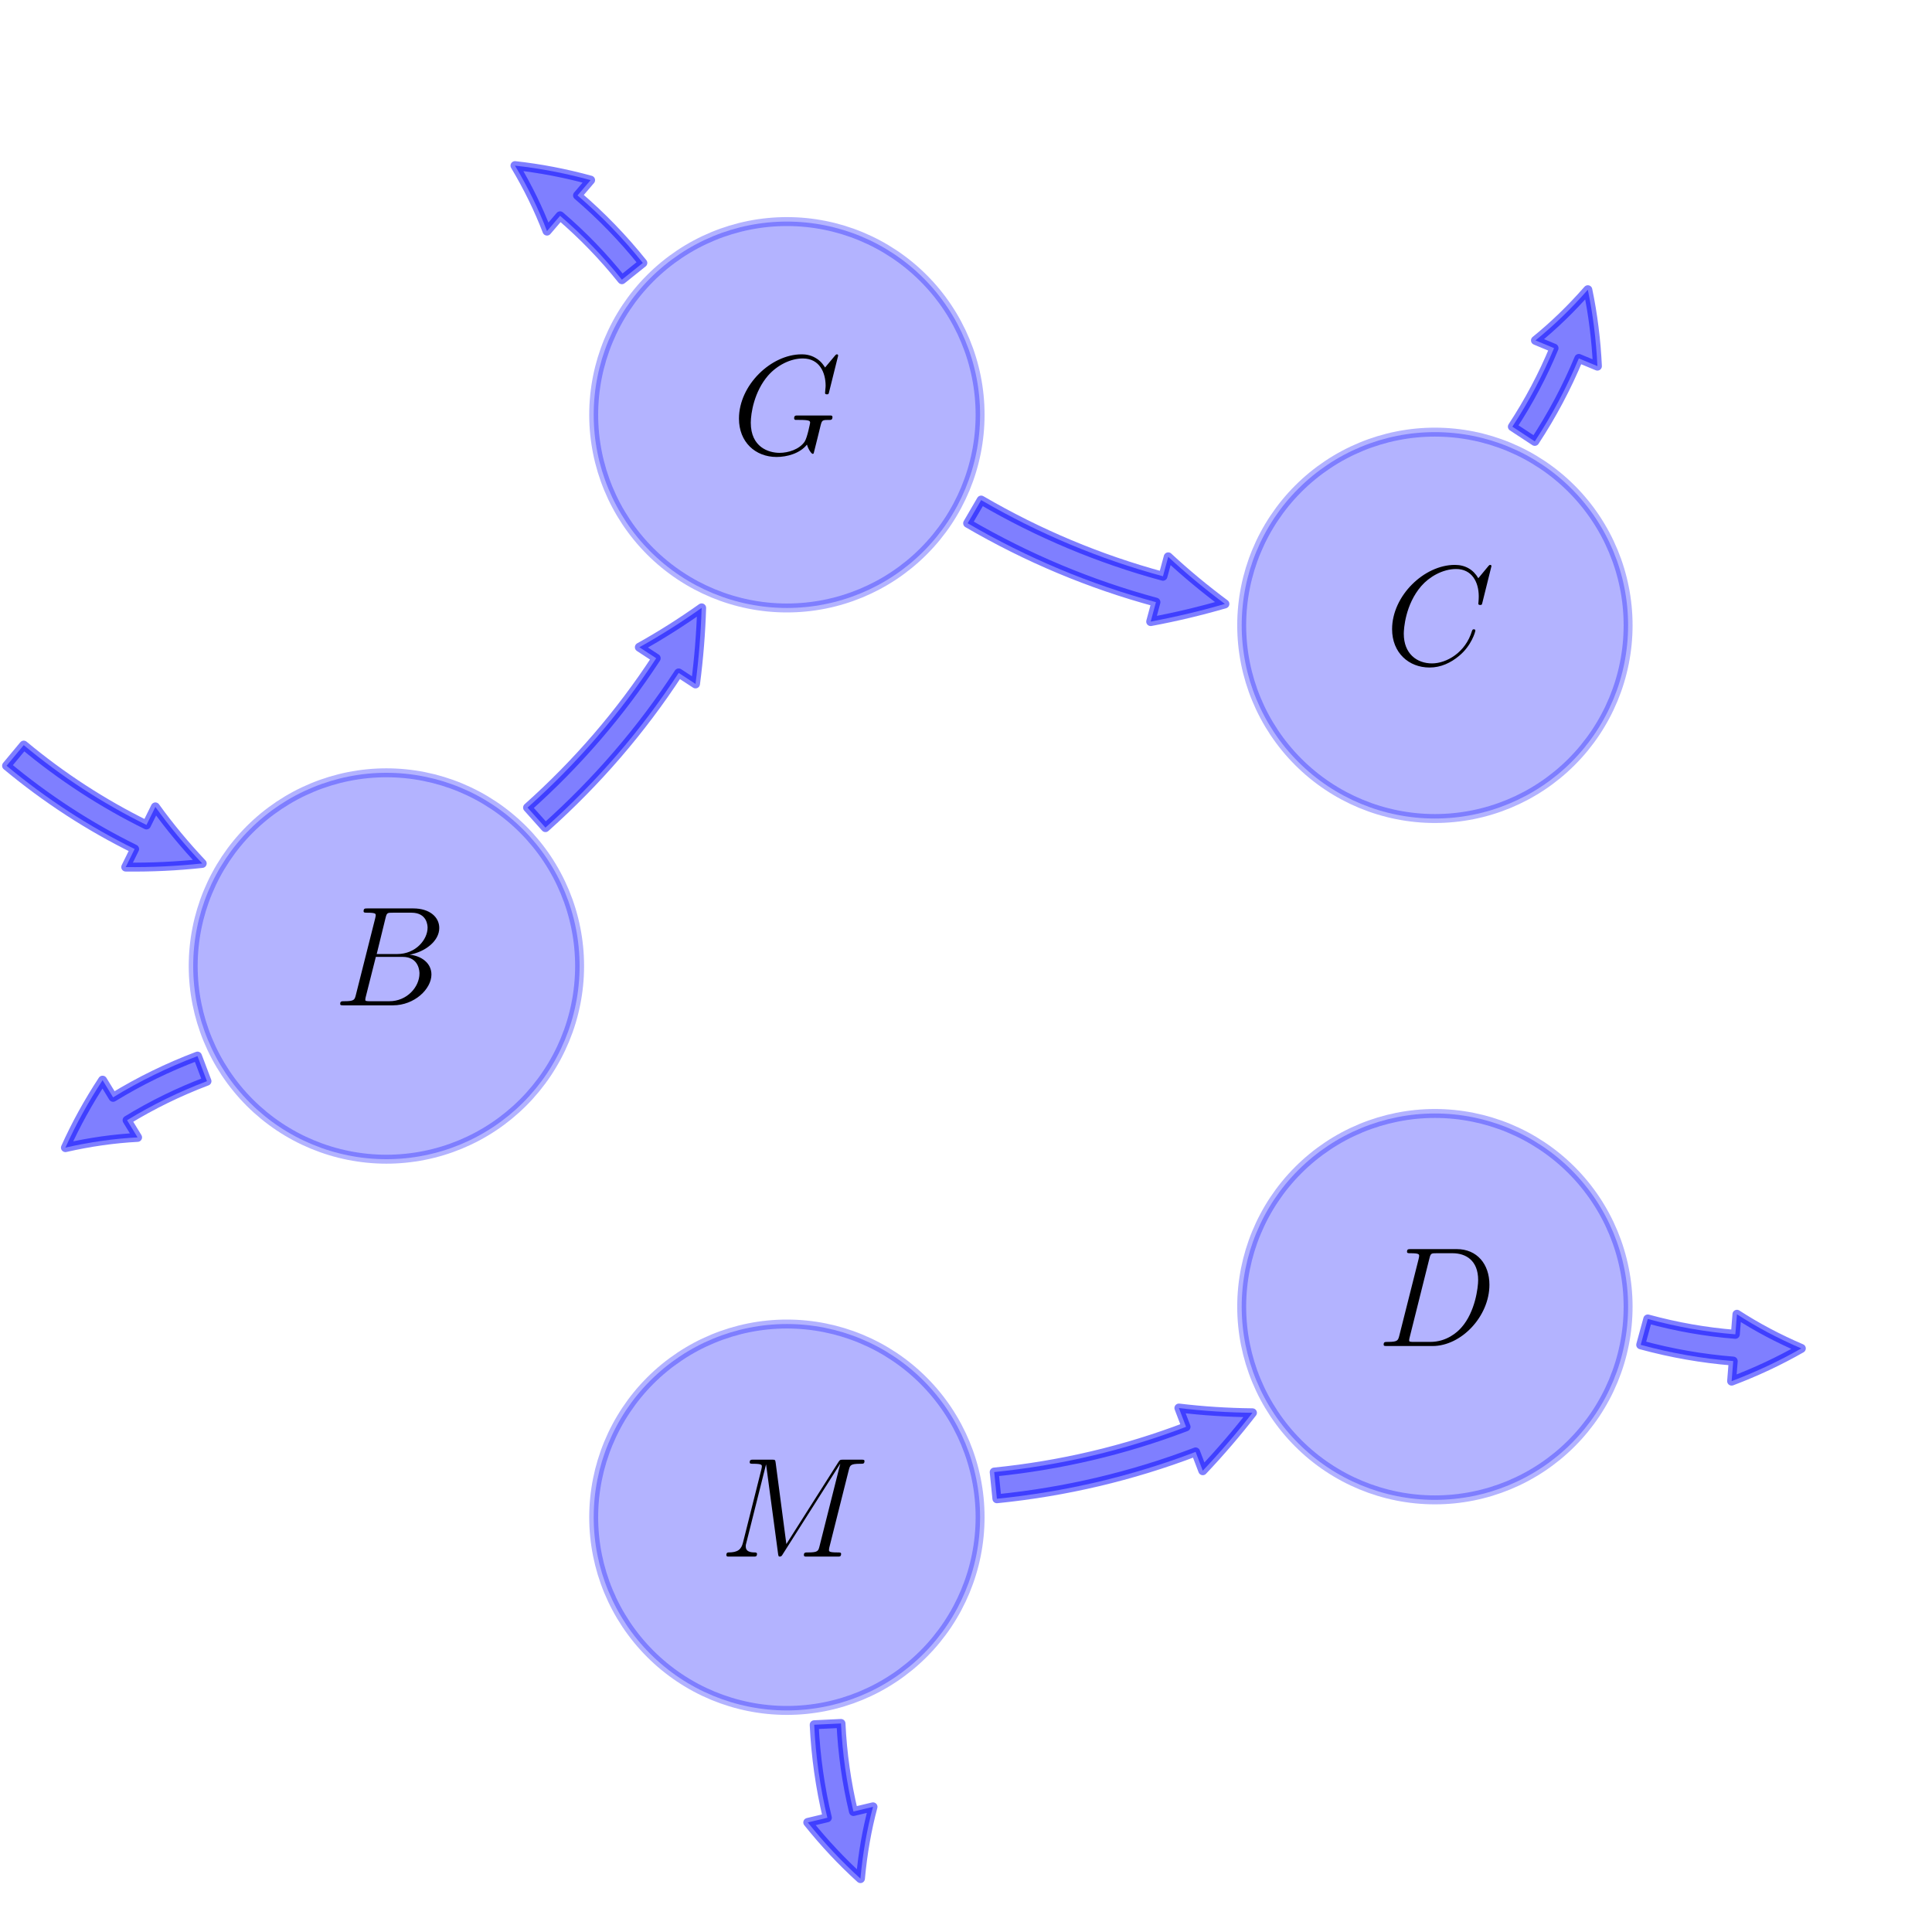 <?xml version="1.0" encoding="utf-8" standalone="no"?>
<!DOCTYPE svg PUBLIC "-//W3C//DTD SVG 1.1//EN"
  "http://www.w3.org/Graphics/SVG/1.1/DTD/svg11.dtd">
<!-- Created with matplotlib (http://matplotlib.org/) -->
<svg height="216pt" version="1.1" viewBox="0 0 216 216" width="216pt" xmlns="http://www.w3.org/2000/svg" xmlns:xlink="http://www.w3.org/1999/xlink">
 <defs>
  <style type="text/css">
*{stroke-linecap:butt;stroke-linejoin:round;stroke-miterlimit:100000;}
  </style>
 </defs>
 <g id="figure_1">
  <g id="patch_1">
   <path d="M 0 216 
L 216 216 
L 216 0 
L 0 0 
L 0 216 
z
" style="fill:none;"/>
  </g>
  <g id="axes_1">
   <g id="patch_2">
    <path clip-path="url(#p6dc09ea0c8)" d="M 43.2 129.6 
C 48.928 129.6 54.423 127.324 58.474 123.274 
C 62.524 119.223 64.8 113.728 64.8 108 
C 64.8 102.272 62.524 96.777 58.474 92.726 
C 54.423 88.676 48.928 86.4 43.2 86.4 
C 37.472 86.4 31.977 88.676 27.926 92.726 
C 23.876 96.777 21.6 102.272 21.6 108 
C 21.6 113.728 23.876 119.223 27.926 123.274 
C 31.977 127.324 37.472 129.6 43.2 129.6 
z
" style="fill:#0000ff;opacity:0.3;stroke:#0000ff;stroke-linejoin:miter;"/>
   </g>
   <g id="patch_3">
    <path clip-path="url(#p6dc09ea0c8)" d="M 2.654 83.305 
Q 9.03 88.61 16.376 92.23 
L 17.371 90.212 
Q 19.711 93.461 22.607 96.533 
Q 18.412 96.99 14.056 96.94 
L 15.05 94.921 
Q 7.385 91.144 0.735 85.612 
L 2.654 83.305 
z
" style="fill:#0000ff;opacity:0.5;stroke:#0000ff;stroke-linecap:round;"/>
   </g>
   <g id="patch_4">
    <path clip-path="url(#p6dc09ea0c8)" d="M 23.14 120.878 
Q 18.439 122.655 14.208 125.243 
L 15.382 127.162 
Q 11.435 127.368 7.315 128.305 
Q 9.048 124.453 11.469 120.764 
L 12.643 122.683 
Q 17.114 119.949 22.079 118.072 
L 23.14 120.878 
z
" style="fill:#0000ff;opacity:0.5;stroke:#0000ff;stroke-linecap:round;"/>
   </g>
   <g id="patch_5">
    <path clip-path="url(#p6dc09ea0c8)" d="M 87.976 67.972 
C 93.704 67.972 99.199 65.696 103.249 61.645 
C 107.3 57.594 109.576 52.1 109.576 46.372 
C 109.576 40.643 107.3 35.149 103.249 31.098 
C 99.199 27.047 93.704 24.772 87.976 24.772 
C 82.247 24.772 76.753 27.047 72.702 31.098 
C 68.652 35.149 66.376 40.643 66.376 46.372 
C 66.376 52.1 68.652 57.594 72.702 61.645 
C 76.753 65.696 82.247 67.972 87.976 67.972 
z
" style="fill:#0000ff;opacity:0.3;stroke:#0000ff;stroke-linejoin:miter;"/>
   </g>
   <g id="patch_6">
    <path clip-path="url(#p6dc09ea0c8)" d="M 69.529 31.272 
Q 66.386 27.351 62.618 24.127 
L 61.155 25.837 
Q 59.74 22.146 57.575 18.517 
Q 61.774 18.975 66.031 20.138 
L 64.568 21.848 
Q 68.551 25.255 71.87 29.396 
L 69.529 31.272 
z
" style="fill:#0000ff;opacity:0.5;stroke:#0000ff;stroke-linecap:round;"/>
   </g>
   <g id="patch_7">
    <path clip-path="url(#p6dc09ea0c8)" d="M 160.424 91.512 
C 166.153 91.512 171.647 89.236 175.698 85.185 
C 179.748 81.134 182.024 75.64 182.024 69.912 
C 182.024 64.183 179.748 58.689 175.698 54.638 
C 171.647 50.587 166.153 48.312 160.424 48.312 
C 154.696 48.312 149.201 50.587 145.151 54.638 
C 141.1 58.689 138.824 64.183 138.824 69.912 
C 138.824 75.64 141.1 81.134 145.151 85.185 
C 149.201 89.236 154.696 91.512 160.424 91.512 
z
" style="fill:#0000ff;opacity:0.3;stroke:#0000ff;stroke-linejoin:miter;"/>
   </g>
   <g id="patch_8">
    <path clip-path="url(#p6dc09ea0c8)" d="M 169.084 47.702 
Q 171.842 43.501 173.744 38.921 
L 171.666 38.058 
Q 174.739 35.571 177.521 32.391 
Q 178.383 36.526 178.593 40.934 
L 176.515 40.072 
Q 174.505 44.912 171.592 49.348 
L 169.084 47.702 
z
" style="fill:#0000ff;opacity:0.5;stroke:#0000ff;stroke-linecap:round;"/>
   </g>
   <g id="patch_9">
    <path clip-path="url(#p6dc09ea0c8)" d="M 160.424 167.688 
C 166.153 167.688 171.647 165.413 175.698 161.362 
C 179.748 157.311 182.024 151.817 182.024 146.088 
C 182.024 140.36 179.748 134.866 175.698 130.815 
C 171.647 126.764 166.153 124.488 160.424 124.488 
C 154.696 124.488 149.201 126.764 145.151 130.815 
C 141.1 134.866 138.824 140.36 138.824 146.088 
C 138.824 151.817 141.1 157.311 145.151 161.362 
C 149.201 165.413 154.696 167.688 160.424 167.688 
z
" style="fill:#0000ff;opacity:0.3;stroke:#0000ff;stroke-linejoin:miter;"/>
   </g>
   <g id="patch_10">
    <path clip-path="url(#p6dc09ea0c8)" d="M 184.223 147.461 
Q 189.07 148.786 194.014 149.18 
L 194.192 146.937 
Q 197.507 149.09 201.391 150.754 
Q 197.725 152.852 193.597 154.413 
L 193.776 152.17 
Q 188.551 151.754 183.432 150.355 
L 184.223 147.461 
z
" style="fill:#0000ff;opacity:0.5;stroke:#0000ff;stroke-linecap:round;"/>
   </g>
   <g id="patch_11">
    <path clip-path="url(#p6dc09ea0c8)" d="M 87.976 191.228 
C 93.704 191.228 99.199 188.953 103.249 184.902 
C 107.3 180.851 109.576 175.357 109.576 169.628 
C 109.576 163.9 107.3 158.406 103.249 154.355 
C 99.199 150.304 93.704 148.028 87.976 148.028 
C 82.247 148.028 76.753 150.304 72.702 154.355 
C 68.652 158.406 66.376 163.9 66.376 169.628 
C 66.376 175.357 68.652 180.851 72.702 184.902 
C 76.753 188.953 82.247 191.228 87.976 191.228 
z
" style="fill:#0000ff;opacity:0.3;stroke:#0000ff;stroke-linejoin:miter;"/>
   </g>
   <g id="patch_12">
    <path clip-path="url(#p6dc09ea0c8)" d="M 94.024 192.686 
Q 94.262 197.706 95.416 202.529 
L 97.604 202.006 
Q 96.58 205.824 96.198 210.032 
Q 93.07 207.194 90.31 203.75 
L 92.498 203.227 
Q 91.279 198.13 91.028 192.828 
L 94.024 192.686 
z
" style="fill:#0000ff;opacity:0.5;stroke:#0000ff;stroke-linecap:round;"/>
   </g>
   <g id="patch_13">
    <path clip-path="url(#p6dc09ea0c8)" d="M 58.982 90.291 
Q 67.321 82.845 73.364 73.593 
L 71.48 72.362 
Q 75.005 70.401 78.445 67.96 
Q 78.317 72.175 77.76 76.464 
L 75.876 75.233 
Q 69.616 84.818 60.981 92.529 
L 58.982 90.291 
z
" style="fill:#0000ff;opacity:0.5;stroke:#0000ff;stroke-linecap:round;"/>
   </g>
   <g id="patch_14">
    <path clip-path="url(#p6dc09ea0c8)" d="M 109.695 55.909 
Q 119.354 61.539 130.02 64.427 
L 130.608 62.255 
Q 133.563 65.001 136.947 67.519 
Q 132.899 68.699 128.648 69.494 
L 129.236 67.323 
Q 118.186 64.331 108.184 58.501 
L 109.695 55.909 
z
" style="fill:#0000ff;opacity:0.5;stroke:#0000ff;stroke-linecap:round;"/>
   </g>
   <g id="patch_15">
    <path clip-path="url(#p6dc09ea0c8)" d="M 111.153 164.578 
Q 122.276 163.456 132.603 159.522 
L 131.802 157.42 
Q 135.807 157.905 140.024 157.952 
Q 137.443 161.287 134.472 164.429 
L 133.671 162.326 
Q 122.973 166.401 111.454 167.563 
L 111.153 164.578 
z
" style="fill:#0000ff;opacity:0.5;stroke:#0000ff;stroke-linecap:round;"/>
   </g>
   <g id="text_1">
    <!-- $B$ -->
    <defs>
     <path d="M 36.594 61.266 
C 37.5 65 37.906 65 41.797 65 
L 54.797 65 
C 66.094 65 66.094 55.375 66.094 54.453 
C 66.094 46.344 58 36 44.797 36 
L 30.406 36 
z
M 53.5 35.547 
C 64.406 37.531 74.297 45.094 74.297 54.266 
C 74.297 62.031 67.406 68 56.094 68 
L 24 68 
C 22.094 68 21.203 68 21.203 66.031 
C 21.203 65 22.094 65 23.594 65 
C 29.703 65 29.703 64.25 29.703 63.188 
C 29.703 63 29.703 62.391 29.297 60.891 
L 15.797 7.375 
C 14.906 3.891 14.703 2.891 7.703 2.891 
C 5.797 2.891 4.797 2.891 4.797 1.094 
C 4.797 0 5.406 0 7.406 0 
L 41.703 0 
C 57 0 68.797 11.547 68.797 21.609 
C 68.797 29.781 61.594 34.75 53.5 35.547 
M 39.297 2.891 
L 25.797 2.891 
C 24.406 2.891 24.203 2.891 23.594 3 
C 22.5 3.094 22.406 3.297 22.406 4.078 
C 22.406 4.766 22.594 5.359 22.797 6.234 
L 29.797 34 
L 48.594 34 
C 60.406 34 60.406 23.172 60.406 22.391 
C 60.406 12.938 51.703 2.891 39.297 2.891 
" id="CMMI12-66"/>
    </defs>
    <g transform="translate(37.271 112.399)scale(0.16 -0.16)">
     <use transform="scale(0.996)" xlink:href="#CMMI12-66"/>
    </g>
   </g>
   <g id="text_2">
    <!-- $G$ -->
    <defs>
     <path d="M 74.594 69.109 
C 74.594 70 73.906 70 73.703 70 
C 73.5 70 73.094 70 72.297 69 
L 65.406 60.766 
C 64.906 61.562 62.906 65.047 59 67.328 
C 54.703 70 50.406 70 48.906 70 
C 27.5 70 5 48.359 5 24.922 
C 5 8.531 16.406 -2 31.406 -2 
C 38.594 -2 47.703 0.391 52.703 6.672 
C 53.797 2.891 56 0.188 56.703 0.188 
C 57.203 0.188 57.297 0.5 57.406 0.5 
C 57.5 0.688 58.297 4.219 58.797 6.016 
L 60.406 12.453 
C 61.203 15.766 61.594 17.172 62.297 20.172 
C 63.297 24 63.5 24 69 24 
C 69.406 24 70.594 24 70.594 26.031 
C 70.594 27.094 69.594 27.094 69.297 27.094 
C 67.594 27.094 65.703 27.094 63.906 27.094 
L 58.5 27.094 
C 54.297 27.094 49.906 27.094 45.797 27.094 
C 44.906 27.094 43.703 27.094 43.703 25.172 
C 43.703 24.094 44.5 24.094 44.5 24 
L 47 24 
C 54.906 24 54.906 23.266 54.906 21.906 
C 54.906 21.797 53 11.734 51.094 8.766 
C 47.297 3.188 39.406 0.891 33.5 0.891 
C 25.797 0.891 13.297 4.875 13.297 22.031 
C 13.297 28.688 15.703 43.875 25.406 55.094 
C 31.703 62.25 41 67.109 49.797 67.109 
C 61.594 67.109 65.797 57.109 65.797 47.984 
C 65.797 46.406 65.406 44.234 65.406 42.844 
C 65.406 41.953 66.406 41.953 66.703 41.953 
C 67.797 41.953 67.906 42.047 68.297 43.828 
z
" id="CMMI12-71"/>
    </defs>
    <g transform="translate(81.82 50.771)scale(0.16 -0.16)">
     <use transform="scale(0.996)" xlink:href="#CMMI12-71"/>
    </g>
   </g>
   <g id="text_3">
    <!-- $C$ -->
    <defs>
     <path d="M 74.703 69.109 
C 74.703 70 74 70 73.797 70 
C 73.594 70 73.203 70 72.406 69 
L 65.5 60.656 
C 62 66.625 56.5 70 49 70 
C 27.406 70 5 48.25 5 24.922 
C 5 8.328 16.703 -2 31.297 -2 
C 39.297 -2 46.297 1.375 52.094 6.25 
C 60.797 13.484 63.406 23.141 63.406 23.922 
C 63.406 24.812 62.594 24.812 62.297 24.812 
C 61.406 24.812 61.297 24.219 61.094 23.812 
C 56.5 8.344 43 0.891 33 0.891 
C 22.406 0.891 13.203 7.641 13.203 21.734 
C 13.203 24.922 14.203 42.188 25.5 55.188 
C 31 61.547 40.406 67.109 49.906 67.109 
C 60.906 67.109 65.797 58.078 65.797 47.938 
C 65.797 45.359 65.5 43.188 65.5 42.781 
C 65.5 41.891 66.5 41.891 66.797 41.891 
C 67.906 41.891 68 41.984 68.406 43.766 
z
" id="CMMI12-67"/>
    </defs>
    <g transform="translate(154.841 74.311)scale(0.16 -0.16)">
     <use transform="scale(0.996)" xlink:href="#CMMI12-67"/>
    </g>
   </g>
   <g id="text_4">
    <!-- $D$ -->
    <defs>
     <path d="M 15.703 7.375 
C 14.797 3.891 14.594 2.891 7.594 2.891 
C 5.703 2.891 4.703 2.891 4.703 1.094 
C 4.703 0 5.297 0 7.297 0 
L 39 0 
C 59.203 0 78.906 20.812 78.906 43.016 
C 78.906 57.359 70.297 68 56 68 
L 23.906 68 
C 22 68 21.094 68 21.094 66.109 
C 21.094 65.109 22 65.109 23.5 65.109 
C 29.594 65.109 29.594 64.312 29.594 63.219 
C 29.594 63.031 29.594 62.422 29.203 60.922 
z
M 36.797 61.422 
C 37.703 65.109 38.094 65.109 42 65.109 
L 53 65.109 
C 62.406 65.109 71 60.031 71 46.297 
C 71 41.312 69 24 59.297 13.047 
C 56.5 9.766 48.906 2.891 37.406 2.891 
L 26 2.891 
C 24.594 2.891 24.406 2.891 23.797 3 
C 22.703 3.094 22.594 3.297 22.594 4.094 
C 22.594 4.797 22.797 5.391 23 6.281 
z
" id="CMMI12-68"/>
    </defs>
    <g transform="translate(153.945 150.488)scale(0.16 -0.16)">
     <use transform="scale(0.996)" xlink:href="#CMMI12-68"/>
    </g>
   </g>
   <g id="text_5">
    <!-- $M$ -->
    <defs>
     <path d="M 90.797 60.719 
C 91.703 64.109 91.906 65.109 99 65.109 
C 100.906 65.109 101.797 65.109 101.797 67 
C 101.797 68 101.094 68 99.203 68 
L 87.203 68 
C 84.703 68 84.594 67.906 83.5 66.297 
L 47 8.781 
L 39.5 65.797 
C 39.203 68 39.094 68 36.5 68 
L 24.094 68 
C 22.203 68 21.297 68 21.297 66.109 
C 21.297 65.109 22.203 65.109 23.703 65.109 
C 29.797 65.109 29.797 64.312 29.797 63.219 
C 29.797 63.031 29.797 62.422 29.406 60.922 
L 16.594 9.906 
C 15.406 5.109 13.094 2.906 6.406 2.906 
C 6.094 2.906 4.906 2.906 4.906 1.141 
C 4.906 0 5.797 0 6.203 0 
C 8.203 0 13.297 0 15.297 0 
L 20.094 0 
C 21.5 0 23.203 0 24.594 0 
C 25.297 0 26.406 0 26.406 1.906 
C 26.406 2.812 25.406 2.906 25 2.906 
C 21.703 2.906 18.5 3.5 18.5 7.094 
C 18.5 8.094 18.5 8.188 18.906 9.578 
L 32.703 64.516 
L 32.797 64.516 
L 41.094 2.688 
C 41.406 0.297 41.5 0 42.406 0 
C 43.5 0 44 0.797 44.5 1.703 
L 84.703 65.016 
L 84.797 65.016 
L 70.297 7.391 
C 69.406 3.906 69.203 2.906 62.203 2.906 
C 60.297 2.906 59.297 2.906 59.297 1.094 
C 59.297 0 60.203 0 60.797 0 
C 62.5 0 64.5 0 66.203 0 
L 78 0 
C 79.703 0 81.797 0 83.5 0 
C 84.297 0 85.406 0 85.406 1.906 
C 85.406 2.906 84.5 2.906 83 2.906 
C 76.906 2.906 76.906 3.656 76.906 4.594 
C 76.906 4.703 76.906 5.391 77.094 6.188 
z
" id="CMMI12-77"/>
    </defs>
    <g transform="translate(80.426 174.028)scale(0.16 -0.16)">
     <use transform="scale(0.996)" xlink:href="#CMMI12-77"/>
    </g>
   </g>
  </g>
 </g>
 <defs>
  <clipPath id="p6dc09ea0c8">
   <rect height="216.0" width="216.0" x="0.0" y="0.0"/>
  </clipPath>
 </defs>
</svg>
